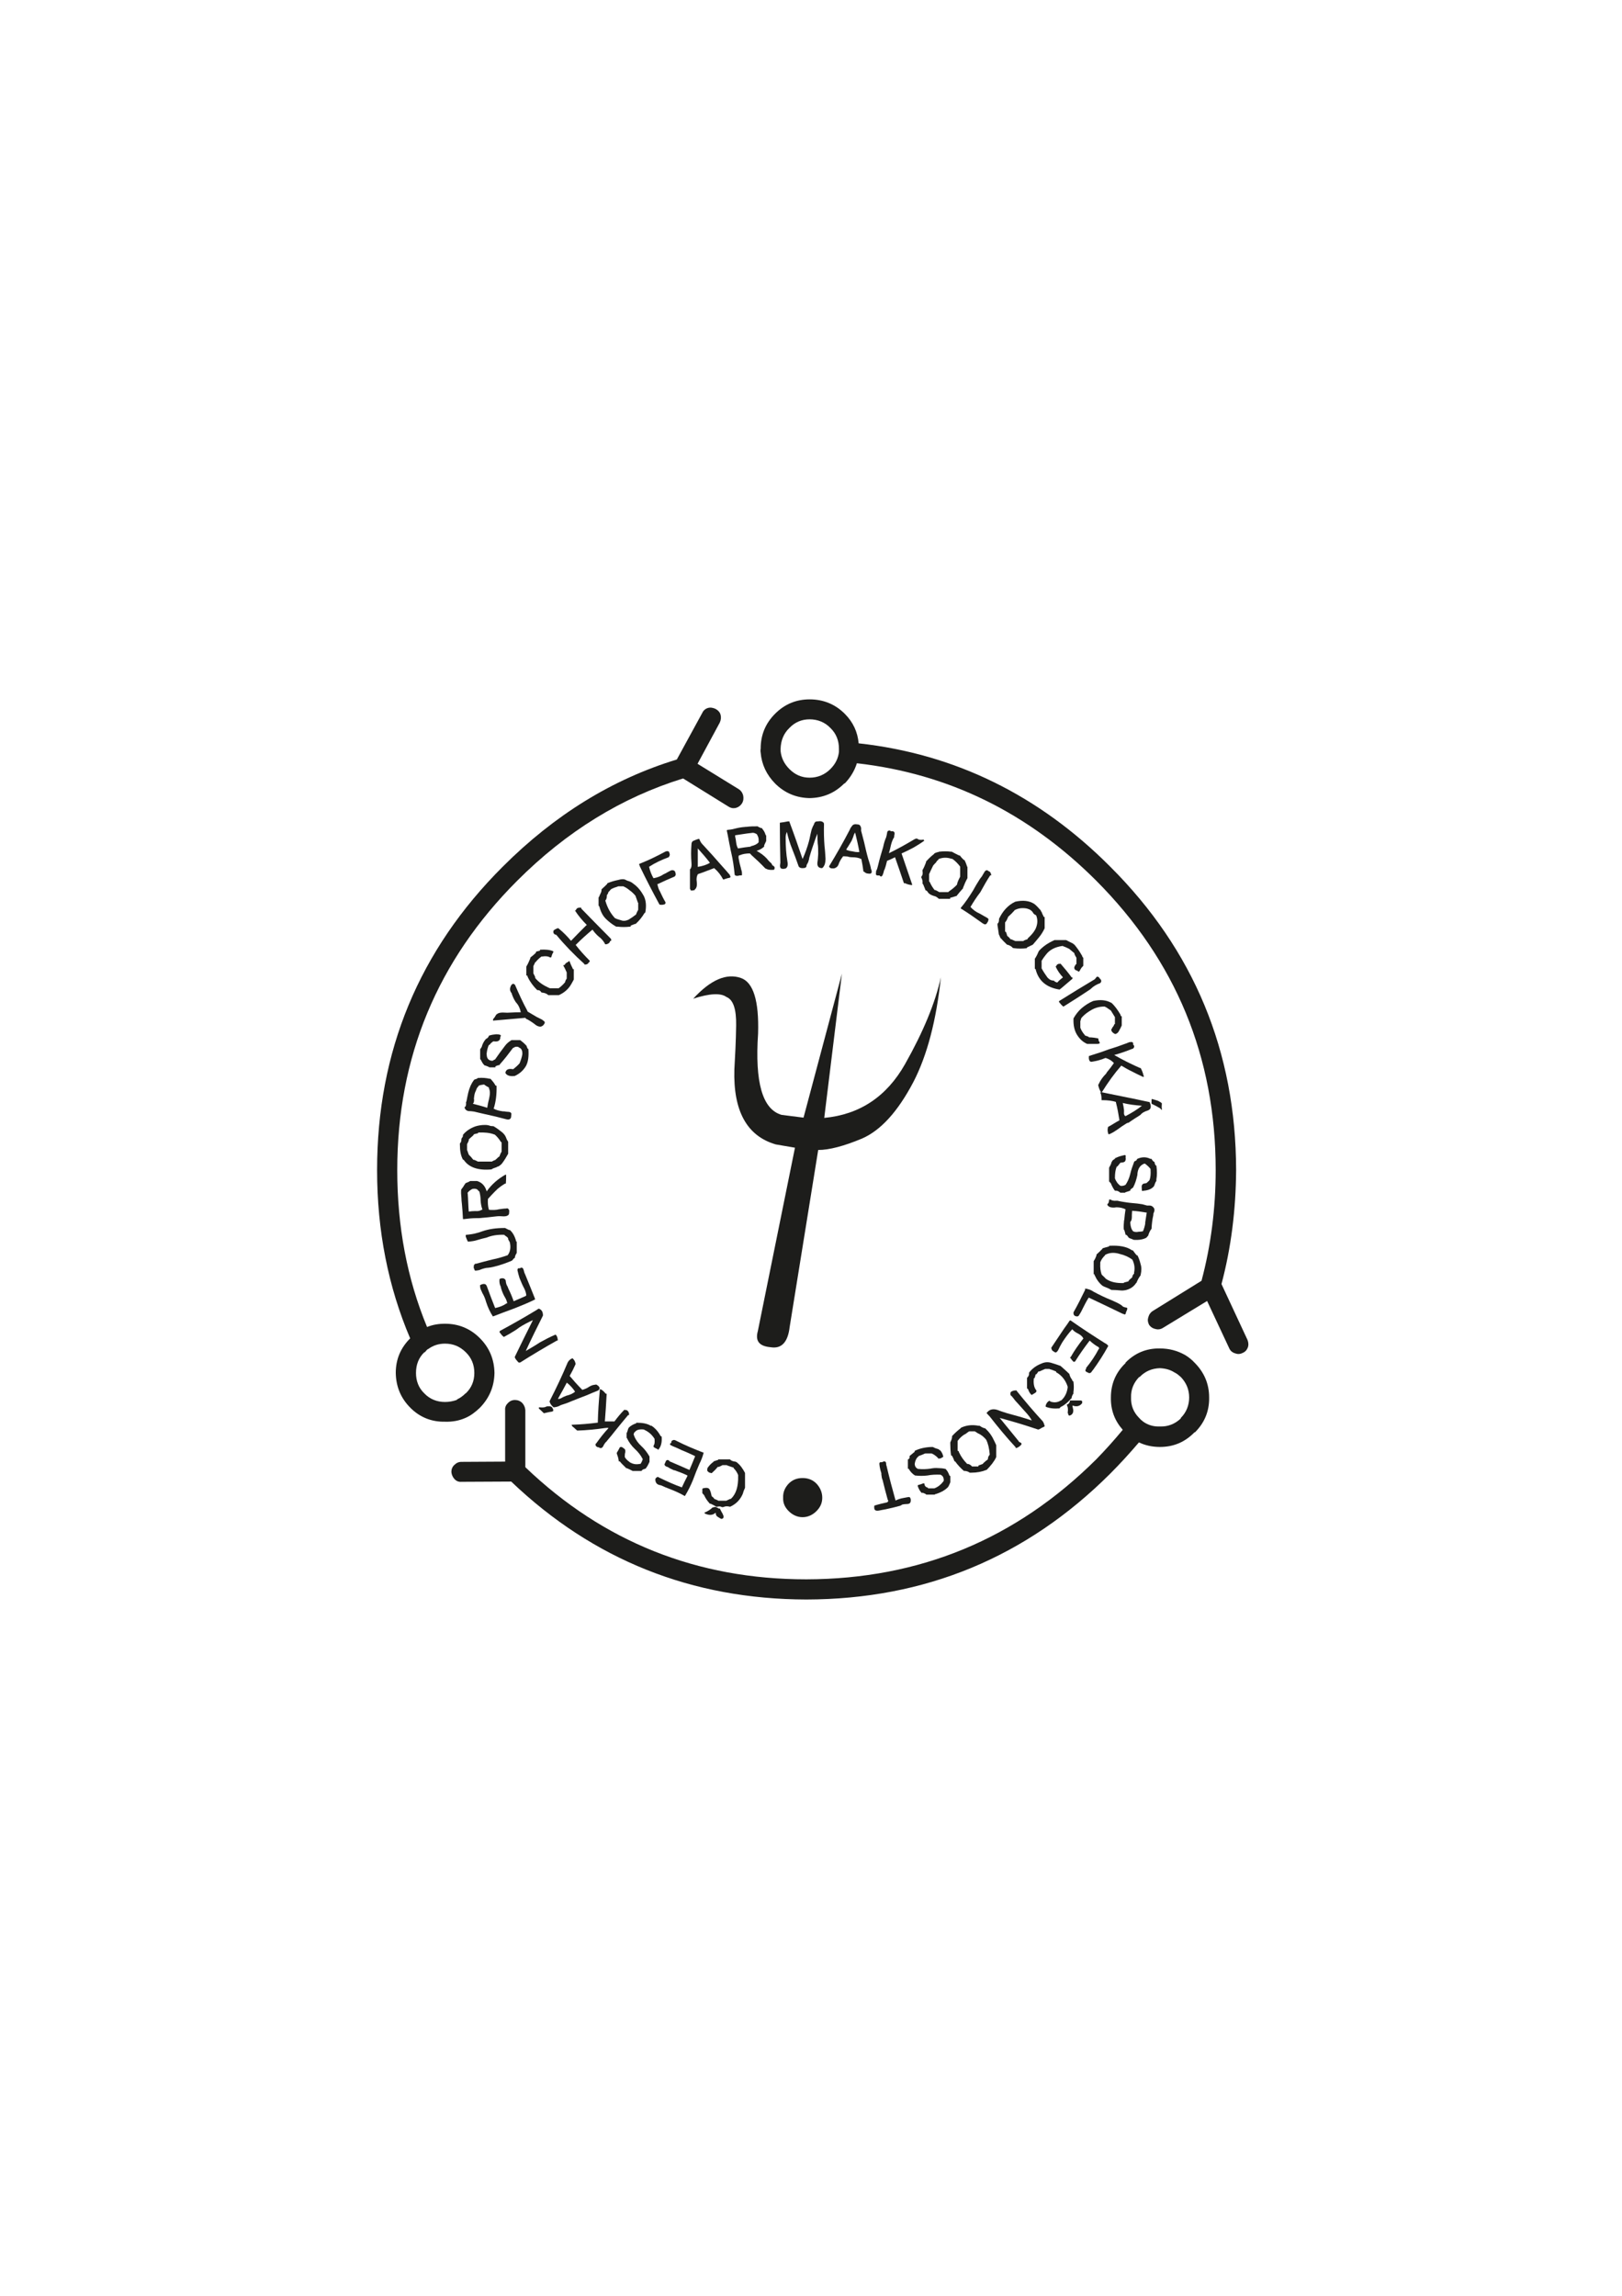 <?xml version="1.0" encoding="UTF-8"?>
<svg id="Layer_1" data-name="Layer 1" xmlns="http://www.w3.org/2000/svg" version="1.1" viewBox="0 0 595 842">
  <defs>
    <style>
      .cls-1 {
        fill: #1d1d1b;
        fill-rule: evenodd;
        stroke-width: 0px;
      }
    </style>
  </defs>
  <path class="cls-1" d="M353.87,315.41h-.28c-.56-.56-1.02-1.02-1.48-1.67h-.28c-.09-.09-.19-.09-.19-.09-.93-.46-1.67-.83-2.5-1.3h-.37c-1.3-.18-2.69-.18-4.26,0h-.09l-.09.09h.09c-.65.09-1.21.28-1.67.56h0l-.09.09v.09h0c-1.11.84-2.04,1.76-2.87,2.69h0l-.09.09v.28h0c-.37.93-.74,1.95-1.3,2.87v.37c.19.93,0,1.58-.37,1.94h0v.09h0c-.09.19-.09.37,0,.46.28.46.46,1.21.37,2.13h0v.09h.19c.28.65.55,1.39.83,2.04h0v.19h0c.46.18.83.46,1.02.92.19.19.28.28.46.46.65.46,1.39.74,2.22.93.56.28.93.55,1.3.92h4.08l.09-.18-.09-.19h0c.93-.28,1.76-.46,2.5-.74h0v-.09h0c.65-.83,1.3-1.57,2.04-2.41.18-.09.28-.37.28-.55.46-1.2.93-2.32,1.57-3.43h0v-.09h0v-3.89h0v-.18h-.09c-.28-.83-.56-1.67-.93-2.32h0v-.18h0ZM343.78,315.68c.28-.19.46-.37.56-.65,1.48-.56,2.96-.65,4.63-.09.09,0,.28,0,.46.09,1.02.74,1.95,1.67,2.78,2.78v3.52h0v.19h0c-.46.84-.83,1.67-1.11,2.59h0v.28h0c-.83.93-1.85,1.76-2.96,2.5h0l-.28.28h-3.34c-.46-.28-.93-.56-1.39-.74h-.28c-.65-.83-1.2-1.67-1.57-2.5-.09-.18-.19-.37-.28-.56h0l-.18-.09h0v-2.68c.46-1.02.93-2.04,1.48-3.15.28-.37.65-.74,1.11-1.2.09-.28.28-.46.37-.56h0Z"/>
  <path class="cls-1" d="M361.84,319.21c-.28,0-.56.28-.74.65-.37.56-.65,1.11-.93,1.57-.28.37-.56.65-.83,1.11-.83,1.3-1.67,2.69-2.41,4.07-1.39,2.22-2.78,4.35-4.45,6.3h-.09c.09.28.19.46.37.46,2.69,1.67,5.28,3.52,7.87,5.37h.09l.28.19h0c.19.09.46.09.74,0,.19-.19.37-.46.65-.93.09-.28.19-.46.19-.56.09-.28,0-.46-.19-.65-.37-.18-.65-.46-1.11-.65-.65-.37-1.3-.74-1.95-1.11-1.3-.55-2.41-1.39-3.33-2.41,1.11-1.85,2.22-3.61,3.52-5.28.09-.09.18-.28.28-.46,1.11-2.04,2.22-3.98,3.43-5.84h.37v-.09h0c-.09-.83-.37-1.3-1.02-1.48-.28-.28-.46-.37-.74-.28h0Z"/>
  <path class="cls-1" d="M381.85,334.12c0-.19-.09-.28-.28-.46-.65-.74-1.3-1.48-2.13-2.13-1.85-1.21-4.17-1.48-7.04-.83-2.69,1.3-4.54,3.43-5.84,6.11h0v-.09h0c-.09.19-.09.37-.09.56,0,.74-.19,1.2-.56,1.48h0v.19h0v.37c.19,1.02.28,2.04.46,3.06h0v.28l.09.09h0c.18.37.37.84.56,1.3h0l.09.09h.09c.65.83,1.48,1.58,2.22,2.32h.09c.18.09.28.09.37.09.65.28,1.2.56,1.57,1.02h0l.28.18h0c.09-.09.18-.09.28,0,1.48.19,3.06.19,4.63,0h0l.09-.18v-.09h0c.74-.37,1.39-.65,2.13-1.02.83-.93,1.57-1.85,2.41-2.87.74-.93,1.39-1.95,1.94-3.15h0v-.37h0v-3.52h0v-.19l-.09-.09h-.19c-.19-.09-.19-.37-.28-.56-.19-.28-.37-.65-.46-1.02-.09-.19-.19-.37-.37-.56h0ZM372.12,333.84c1.48-.83,2.96-.93,4.54-.65,1.11.28,1.95.83,2.41,1.76.28.37.65.56,1.02.74.65,1.58.56,3.24-.19,4.91-.37.74-.83,1.39-1.39,2.04-.46.46-.83.93-1.3,1.3-.09.09-.19.28-.37.56-.46.09-.83.28-1.3.46h0l-.09.18h-2.96c-.56-.18-1.02-.46-1.48-.65h-.28c-.37-.46-.74-.92-1.2-1.2h0l-.09-.19h0c-.09-.46-.28-.93-.46-1.39h-.28v-3.06h0v-.37h0c.46-.46.74-1.11,1.02-1.76,0-.19.09-.28.19-.37.74-.65,1.48-1.39,2.13-2.13q.09-.09.09-.19h0Z"/>
  <path class="cls-1" d="M381.1,348.75v.09h0c-.09.09-.19.28-.19.28-.37.93-.74,1.67-1.3,2.5h0v.28h0v3.34h0l.19.18h.09c1.02,4.26,3.98,6.76,8.8,7.5.09-.09.28-.18.37-.37h0v.09h0c1.48-1.2,2.87-2.5,4.35-3.7h0v-.46h-.28c-1.2-1.67-2.59-3.33-3.89-4.82-.09-.18-.09-.28-.28-.18-.74-.09-1.3.18-1.48.83h-.19v.28h0c.65,1.39,1.48,2.59,2.59,3.8h0v.09h0c-.74.56-1.39,1.11-2.04,1.85-.37-.09-.65-.19-.93-.37-.09-.09-.19-.28-.28-.28-.37-.09-.65-.09-1.02-.19-.19-.09-.37-.19-.56-.28-.28-.18-.56-.46-.83-.74-.74-1.02-1.48-2.13-2.13-3.33h0v-.28h0v-2.5c.46-.74,1.02-1.57,1.57-2.22,1.39-1.85,3.43-2.87,6.21-3.24,0,.09.19.18.28.18.83.28,1.48.65,2.13.93.09.09.09.19.18.19.56.46,1.11.92,1.67,1.39h0v.28h0c.18.46.46.93.74,1.39v2.31c-.09,0-.28.09-.28.19-.46.65-.65,1.11-.46,1.48.09.37.46.65,1.02.74.28.28.46.37.65.37.19-.19.37-.46.56-.84.28-.56.65-.92,1.02-1.3h0v-.46h0v-2.5h0l-.09-.09h0c-.18-.09-.18-.28-.28-.37,0-.19-.09-.37-.19-.46-.83-1.48-1.76-2.78-2.78-3.98h-.19c0-.09-.09-.19-.19-.28-.83-.46-1.76-.83-2.59-1.3h-4.26c-.65.28-1.3.65-1.85.93-1.48.83-2.78,1.85-3.89,3.06h0Z"/>
  <path class="cls-1" d="M388.61,367.09v.09h-.19c0,.19.09.28.19.46.37.46.83,1.02,1.39,1.48h.18c3.24-2.04,6.48-4.08,9.63-6.21h0v.09h0c.09-.18.28-.28.46-.46.83-.83,1.95-1.48,3.24-1.95h.09v-.09l.19-.18h0c.37-.56.19-1.02-.56-1.67h0v-.18h0c-.09-.09-.28-.18-.37-.18-.37-.19-.56-.09-.65.09-.28.28-.46.65-.74.83-4.35,2.59-8.61,5.19-12.87,7.87h0Z"/>
  <path class="cls-1" d="M393.79,373.48v.19h0c-.09,2.41.37,4.35,1.3,5.84.93,1.48,2.04,2.59,3.71,3.34h3.61c.56,0,.83-.09,1.02-.28,0-.28-.19-.55-.46-1.02h0v-.19h0c0-.37-.09-.56-.28-.56-1.02-.19-2.13-.37-3.24-.37h0l-.09-.18h0c-.46-.19-.93-.37-1.3-.46q-.09-.18-.19-.28c-.65-.74-1.2-1.58-1.57-2.59h0v-.19h0v-2.31h0l.09-.09h0c.09-.65.28-1.02.56-1.3,1.02-1.11,2.22-1.95,3.52-2.69,1.3-.74,2.87-1.2,4.72-1.2.65.28,1.2.65,1.67,1.02.28.19.46.28.65.46.46.83,1.02,1.57,1.48,2.41h0v.19h0v2.31h0l-.28.19h0c-.09.46-.46.92-.74,1.2h0v.28l-.19.09h0c-.28.56,0,1.2.93,1.76.19.09.37.18.46.18.65-.18,1.11-.65,1.39-1.3.37-.65.65-1.2.93-1.85v-3.33h0l-.19-.09h-.09c-.09-.19-.19-.37-.19-.56-.93-1.57-1.95-3.06-3.24-4.26h0l-.09-.09h-.09c-1.85-1.02-3.98-1.2-6.58-.65-1.57.65-2.96,1.58-4.17,2.59-1.2,1.02-2.22,2.32-3.06,3.8h0Z"/>
  <path class="cls-1" d="M412.88,382.75c-1.02.37-2.04.74-3.06,1.11-2.13.65-4.08,1.3-6.02,2.04-1.39.46-2.87.93-4.35,1.39h0v.09h0c-.09.83,0,1.39.37,1.85.19.09.37.18.56.18,1.85-.28,3.61-.74,5.09-1.39h.19c1.2.37,2.22,1.02,2.96,1.85-.83,1.2-1.76,2.41-2.69,3.52,0,.09-.09.28-.19.37-1.2,1.2-2.13,2.5-2.78,3.98h-.09v.28h0c.19.83.46,1.67.93,2.41h0v.28h-.19c0,.09.09.28.19.37.19.65.28,1.3.28,2.13h0v.28h.46c1.76,0,3.43.19,4.82.65h0v.19h0c.56,2.13.93,4.26,1.3,6.58h-.09c-1.39.74-2.59,1.58-3.98,2.32-.18.09-.18.18-.18.37-.19.74-.09,1.39.09,2.04h0v.18h0c.28.19.37.19.56.09,1.02-.46,1.94-1.02,2.87-1.67,1.11-.84,2.22-1.58,3.43-2.32.28-.09.46-.18.65-.18.46-.28.74-.56,1.2-.83.83-.55,1.67-1.11,2.59-1.67.19-.09.37-.28.56-.37.65-.83,1.67-1.3,2.87-1.67h.09v-.09h0c.74-.28.93-.93.74-2.04h0l-.09-.19h0c-.09-.09-.09-.18-.09-.37-.18-.28-.28-.46-.46-.37-5.84-1.29-11.76-2.41-17.51-3.61.19.09.28,0,.37-.09,2.13-3.42,4.45-6.67,7.04-9.63,1.3.74,2.5,1.48,3.89,2.13,1.39.74,2.78,1.39,4.17,2.04h.09v-.19h.18c-.09-.19-.09-.28-.18-.37-.19-.93-.56-1.85-1.02-2.69h-.09l-.09-.09h-.18c-3.15-1.39-6.3-2.96-9.36-4.72,2.32-.65,4.45-1.39,6.48-2.22.18,0,.28-.09.37-.09.28-.28.46-.46.46-.74.09-.28-.09-.55-.37-.74.09-.46,0-.74-.28-.92-.18-.09-.55-.09-1.11,0-.46.18-.93.37-1.39.56h0ZM412.32,407.75v-.65c-.09-.93-.28-1.76-.46-2.59,2.22.55,4.54.83,7.04,1.02-1.76,1.39-3.71,2.59-5.84,3.71h0l-.18.09h0c-.46-.18-.65-.74-.56-1.57h0Z"/>
  <path class="cls-1" d="M422.42,403.22v1.02c-.09.28,0,.56.19.65,1.02.46,2.04,1.02,2.96,1.58h0l.28.28.18.28h.09l.09-.09v-.19h0c-.09-.56-.09-1.2,0-2.13h0v-.09h-.19c-.09-.19-.28-.37-.46-.37-.37-.28-.74-.46-1.11-.56-.65-.18-1.2-.37-1.85-.56h-.09v.19h-.09Z"/>
  <path class="cls-1" d="M422.42,425.08v-.09h-.46c-1.48-.74-3.06-.74-4.72,0h0l-.18.09v.28h0c-.28.28-.65.46-1.02.65h0v.09h0c-.56,1.48-1.11,2.96-1.48,4.63-.37,1.48-.93,2.69-1.67,3.8,0,0-.09,0-.19.09-.37.19-.93.37-1.67.28-.46-.28-.74-.65-1.11-1.02-.37-.55-.74-1.11-.93-1.76h0v-.19h0c0-1.57.19-2.96.65-4.07.09,0,.19-.09.28-.09.37-.46.74-.93,1.11-1.39h.19c.74,0,1.2-.19,1.48-.46.19-.37.37-.83.19-1.48.09-.37.09-.56,0-.65-.09-.19-.28-.28-.56-.09-.19,0-.37,0-.46.09-1.02.19-1.95.56-2.69.93h-.19v.28h0c-.37.19-.74.46-1.02.74h0v.19h0c0,.09-.19.18-.19.18-.18.83-.56,1.48-.93,2.13h0v.19h0v4.91h0l.19.09h0c.09.19.28.37.46.56.37.93.83,1.85,1.48,2.69h.56c.46.09.93.28,1.3.65h0l.19.09h1.67l.19-.19h0c.65-.19,1.2-.37,1.67-.55h.09v-.37h0c.28-.28.56-.46.93-.74h0l.09-.09h0c.74-1.39,1.2-2.87,1.57-4.63v-.37c.19-1.95,1.02-3.15,2.5-3.71h.28c.74.56,1.48,1.2,2.04,1.95h0v.37h0c.09,1.39,0,2.68-.37,3.7-.28.37-.65.65-1.02,1.02-.19.09-.37.19-.56.19-.74,0-1.2.37-1.3,1.02v.46c0,.65.09,1.02.09,1.2.09.09.28.18.37.09h0l.19-.09h.28c1.67-.19,2.96-.74,3.71-1.85h0v-.19h0c.09-.09.09-.19.09-.19.18-.56.37-1.02.65-1.3h0v-.28h0v-.28c.28-1.57.28-3.24,0-5.09h0l-.09-.09h-.19c-.19-.37-.37-.83-.46-1.3h0v-.09h-.28c-.28-.28-.56-.65-.74-.93h0Z"/>
  <path class="cls-1" d="M420.75,442.12c-.56-.18-1.11-.28-1.67-.46-1.2-.19-2.5-.37-3.89-.46-.65-.09-1.2-.09-1.67-.19-1.2-.18-2.5-.37-3.61-.65h-.37c-1.02.09-1.67-.09-2.04-.37h0l-.37-.09h-.09l-.19.09h0c0,.74-.19,1.3-.56,1.57h0l-.09.09v.19h0c.37.74,1.2,1.11,2.69,1.02.18,0,.37-.09.65-.09,1.3,0,2.41.28,3.34.74-.19,1.3-.37,2.5-.46,3.89-.09.09-.09.19-.09.28-.09,1.11-.19,2.13-.09,3.24h0l.18.18h0c.19.65.37,1.11.46,1.67h0v.09h.28c.37.28.65.65.83,1.02h.09c.09.09.18.09.18.19.56.19,1.11.37,1.58.65.09-.09.18-.09.28,0,1.85.09,3.34-.19,4.45-.83.09-.09.18-.28.28-.37.19-.09.28-.28.37-.46.28-.93.65-1.76,1.2-2.41.09-1.76.28-3.43.65-5,0-.37,0-.65.19-.93.37-.83.28-1.48-.19-1.95-.37-.46-.93-.74-1.85-.65h-.46ZM420.66,444.71c-.19,1.11-.37,2.32-.56,3.61v.46c-.18,1.02-.46,1.95-.83,2.78-.46.09-1.02.18-1.57.18-.93.19-1.58.09-2.04-.18-.65-.74-.93-1.67-1.02-2.97v-.46c.46-.46.56-1.11.56-2.04v-.46c0-.56.09-1.11.09-1.58,1.76.09,3.52.37,5.19.65h.19Z"/>
  <path class="cls-1" d="M423.9,487.41c.93.28,1.95.09,2.78-.46h0l16.12-9.82,8.15,17.41h0c.37.83,1.11,1.48,2.04,1.76.93.37,1.85.37,2.78-.09.93-.37,1.57-1.02,1.94-1.95.37-.92.28-1.94-.09-2.87h0l-9.54-20.47h0c3.52-13.24,5.28-27.14,5.37-41.77-.09-43.54-15.47-80.68-46.22-111.34-26.12-26.21-56.96-41.31-92.25-45.2-.37-4.17-2.04-7.78-5.1-10.84-3.52-3.52-7.87-5.28-12.87-5.28s-9.17,1.76-12.69,5.28c-3.52,3.52-5.28,7.78-5.28,12.78-.09.46-.09,1.02,0,1.48.37,4.35,2.13,8.06,5.28,11.3,3.52,3.52,7.78,5.28,12.69,5.37,5-.09,9.17-1.85,12.69-5.37h.18c2.13-2.22,3.61-4.72,4.45-7.41,33.62,3.8,62.89,18.15,87.81,43.07,29.18,29.27,43.81,64.65,43.81,106.15,0,14.17-1.76,27.69-5.19,40.57h0l-17.78,11.02h0c-.93.55-1.48,1.39-1.76,2.41-.28.93-.18,1.76.28,2.69.56.83,1.39,1.39,2.41,1.58h0ZM307.75,274.56v1.2c-.28,2.41-1.3,4.45-3.15,6.3-2.04,2.04-4.63,3.15-7.6,3.15s-5.37-1.11-7.41-3.15c-1.85-1.85-2.96-3.98-3.24-6.58h0v-.09h0v-.83c.09-2.96,1.11-5.56,3.24-7.6,2.04-2.13,4.54-3.15,7.41-3.15s5.56,1.02,7.6,3.15c2.13,2.04,3.15,4.63,3.15,7.6h0Z"/>
  <path class="cls-1" d="M434.74,496.95c-2.78-1.58-5.84-2.41-9.26-2.41-4.91-.09-9.17,1.67-12.6,5.19h0v.18h0c-3.61,3.43-5.37,7.69-5.37,12.6-.09,4.63,1.39,8.52,4.35,11.86-3.06,3.71-6.3,7.32-9.73,10.84-29.46,29.27-64.84,43.9-106.33,44-40.01,0-74.47-13.71-103.09-41.13h0v-20.94h0c-.09-1.02-.46-1.85-1.11-2.59-.74-.74-1.67-1.11-2.69-1.11s-1.85.37-2.59,1.11-1.11,1.57-1.02,2.59h0v18.9l-16.02.09h0c-1.02,0-1.85.37-2.59,1.11-.74.65-1.11,1.58-1.11,2.59.09,1.02.46,1.85,1.2,2.69.65.65,1.48,1.02,2.5.93h0l18.25-.09h0c30.1,28.71,66.23,43.16,108.28,43.25,43.53-.09,80.68-15.47,111.43-46.13,3.8-3.8,7.23-7.6,10.56-11.49,2.32,1.11,4.91,1.67,7.69,1.67,5,0,9.17-1.76,12.69-5.37h.18c3.52-3.52,5.28-7.78,5.19-12.78,0-4.91-1.76-9.17-5.37-12.78-1.02-1.11-2.22-2.04-3.43-2.78h0ZM425.47,501.77c2.04.09,3.8.56,5.37,1.57.83.37,1.57,1.02,2.32,1.67,2.04,2.13,3.06,4.63,3.06,7.5s-1.02,5.46-3.06,7.5h0v.19h0c-2.13,2.04-4.72,3.06-7.69,2.96-2.32.09-4.45-.55-6.21-1.85h0l-.19-.19h0c-.46-.28-.83-.74-1.2-1.11-2.04-2.04-3.06-4.54-2.96-7.5-.09-2.87.93-5.37,2.96-7.5h.19c2.04-2.13,4.54-3.15,7.41-3.24h0Z"/>
  <path class="cls-1" d="M406.85,456.85v.28h0c-.83.19-1.57.46-2.32.65h0l-.28.37h0c-.65.65-1.3,1.3-2.04,1.95h0v.09h0v.28c-.28.74-.56,1.39-1.02,2.04v4.63h0v.18h.28c0,.19.09.46.19.56.65,1.48,1.57,2.69,2.78,3.7h.09s.19.09.28.19c.93.37,1.94.74,2.87,1.3,1.11,0,2.22.09,3.33.19.65.09,1.3,0,1.85-.09,1.57-.37,2.78-1.11,3.61-2.22.09-.18.28-.37.46-.56.37-1.02.93-1.95,1.48-2.68h0v-.09h0c.37-1.58.37-2.87,0-3.98-.28-1.2-.65-2.22-1.11-3.15h0v-.09h-.28c-.46-.46-.93-1.11-1.39-1.76h0l-.09-.09h-.28c-1.95-1.39-4.72-1.85-8.24-1.67h-.19ZM403.61,463.33v-.37c.37-1.02.93-1.76,1.67-2.5q.09-.09.18-.28c1.58-.83,3.34-.93,5.37-.28,1.67.37,3.24,1.11,4.54,2.04.74,1.48,1.02,3.06.65,4.72h0v.46h0c-.37.28-.56.65-.65,1.11,0,.09,0,.18-.09.28-.37.37-.83.65-1.2,1.11,0,0-.09.19-.09.28-.46.19-1.11.28-1.67.46h0l-.09.19h0c-2.69.09-4.72-.37-6.3-1.39,0-.09-.09-.09-.19-.09-.46-.56-1.02-1.02-1.48-1.48-.09-.19-.18-.19-.18-.28-.37-1.11-.56-2.41-.46-3.98h0Z"/>
  <path class="cls-1" d="M370.82,510.48c-.18.28-.18.46-.18.65,0,.28,0,.46.18.65.37.28.65.65.93,1.02.46.65,1.02,1.3,1.57,1.85,1.11,1.2,2.22,2.5,3.33,3.71.65.74,1.3,1.57,1.85,2.59-3.06-1.02-6.02-1.85-9.17-2.69-1.11-.37-2.13-.65-3.24-1.11-1.58-.56-2.96-.37-3.89.74h0l-.28.28v.09h0c.37.37.74.83,1.2,1.3,2.96,3.8,6.11,7.6,9.45,11.21h0v.28h.28c.56-.19,1.02-.46,1.39-.84.37-.28.56-.56.46-.83-.09-.19-.37-.37-.83-.56-.09-.09-.19-.18-.19-.28-2.31-2.87-4.63-5.65-6.95-8.52,4.82,1.3,9.45,2.69,14.08,4.26.19,0,.37-.09.56-.18.46-.28,1.11-.65,1.76-.93h0l.09-.09v-.09h0c-.18-.74-.37-1.2-.65-1.67-3.33-3.61-6.48-7.32-9.54-11.12h0v-.09l-.19-.18h-.19c-.74,0-1.3.18-1.85.56h0Z"/>
  <path class="cls-1" d="M377.49,503.44v.09h0v.46c-.09.46-.28.93-.65,1.2h0l-.09.19v.28h0v3.52h0l.37.28h0c.28.83.65,1.57,1.3,2.13h.09c.19-.19.46-.28.74-.46.37-.19.74-.46.83-.65.18-.19.18-.46,0-.65-.09-.09-.09-.19-.19-.28-.65-1.02-.83-2.41-.65-4.07h0l.28-.09h0c.18-.46.28-.93.37-1.3.09-.09.19-.09.28-.09.28-.37.55-.65.74-1.02h.37c.65-.28,1.39-.65,2.13-.93h1.57l.09.09h0c.83.19,1.57.55,2.32.83h0l.09.37h.09c1.94,1.11,3.33,2.87,4.08,5.19v.37c-.28,2.04-1.11,3.61-2.41,4.73-.09,0-.19,0-.28.09-1.11.65-2.32.74-3.71.28h0v-.09l-.19-.19h-.09c-.65.28-1.11.83-1.39,1.76h0v.09h0c0,.19,0,.37.09.37,1.39.56,3.06.74,5,.56h0l.09-.09v-.09h0c.19-.19.37-.28.46-.46h0v.09h0c1.48-.74,2.69-1.85,3.71-3.06h0l.18-.09h0v-.37c.19-.46.28-.93.65-1.3h0v-.09h0v-.46c.19-1.2.19-2.59,0-3.89h-.09v-.19h-.28c0-.19-.09-.37-.09-.46-.46-.56-.83-1.3-1.02-2.04h0v-.19h-.09l-.19-.18h0c-.93-.93-1.94-1.76-2.96-2.69-1.02-.37-2.04-.74-3.06-1.02-1.3-.46-2.5-.46-3.8.09-1.95.74-3.52,1.85-4.72,3.43h0Z"/>
  <path class="cls-1" d="M407.78,476.85c-2.32-.92-4.63-2.04-6.67-3.15-.74-.56-1.76-.93-2.87-1.11h-.19v.46h0c-1.39,2.87-2.78,5.65-4.26,8.24v.28c0,.37.09.65.28.83.28.28.65.37.93.37.28.09.56-.09.74-.28.46-.74.93-1.48,1.3-2.32.74-1.48,1.48-2.96,2.32-4.26h.09c4.08,1.94,8.24,3.89,12.41,5.93h.09l.28.09h0c.18.19.37.19.65,0,0-.18.18-.56.28-.92.19-.37.37-.74.37-1.2-.09-.19-.28-.28-.46-.28-.65-.09-1.11-.28-1.39-.56-.19-.19-.37-.37-.56-.46-1.02-.65-2.13-1.11-3.34-1.67h0Z"/>
  <path class="cls-1" d="M392.68,484.26h-.19l-.18.18h0c-.28.37-.46.74-.74,1.11-.46.56-.74,1.11-1.2,1.67-1.57,2.32-3.15,4.73-4.72,7.04h0v.09h0c.09.55.28.93.56,1.11.19.09.28.19.46.28.28.28.56.28.83.19.28-.19.37-.37.65-.74.46-1.02,1.02-2.04,1.57-2.97,1.11-1.67,2.22-3.24,3.61-4.72.56.65,1.2,1.11,1.95,1.48.93.46,1.67,1.02,2.13,1.85h0v.09l-.09.09h0c-1.67,2.13-3.24,4.35-4.54,6.67h-.09l-.19.28.19.09h0c.28.46.65.93,1.11,1.39h.09c.28,0,.37-.09.46-.09,1.67-2.69,3.52-5.28,5.37-7.69.93.84,1.85,1.58,2.96,2.22.37.09.46.37.56.74h0l-.18.09h0c-1.3,2.5-2.87,4.82-4.63,6.95h0v.37h0c-.28.28-.37.56-.18.84.09.18.46.37.93.56.28.19.56.19.74.09.28-.09.46-.28.65-.65.18-.19.28-.37.46-.56,1.95-2.69,3.8-5.56,5.47-8.61h0v-.19h0c-.28-.37-.74-.74-1.2-.93-4.26-2.69-8.52-5.47-12.6-8.34h0Z"/>
  <path class="cls-1" d="M396.94,514.64v-.09h0c.09-.28.09-.46,0-.65-.09-.19-.28-.28-.56-.28h-3.52c-.28,0-.37,0-.37.09-.09.74-.46,1.2-1.02,1.39h-.09v.09h0c0,.18,0,.28.09.37.28.55.37,1.39.19,2.59h0v.09h.09c.09.46.19.74.28.83.28.19.46.09.93-.18.56-.37.83-1.02.74-1.85-.09-.56-.28-1.02-.28-1.58h0c1.48.56,2.69.28,3.52-.83h0Z"/>
  <path class="cls-1" d="M365.45,533.91v-3.8h0v-.09h0c-.28-.65-.56-1.21-.83-1.76-.74-1.67-1.76-3.06-2.96-4.17h0l-.28-.28h-.19c-.65-.19-1.2-.46-1.67-.83h0l-.19-.09h-.37c-2.41-.46-4.54-.19-6.48.74h0l-.09.09v.09h0c-1.11.84-2.22,1.85-3.15,2.87h0v.46h0c-.09.65-.37,1.3-.65,1.85v.37c0,1.48.09,2.96.28,4.35h0l.09.09h.18c.37.56.65,1.2.93,1.95h0v.18h.28c.93,1.3,2.04,2.5,3.24,3.52h.37c.74.09,1.3.28,1.76.65h.56c2.13,0,3.98-.37,5.56-1.02h.09c.74-.74,1.39-1.48,2.04-2.31.56-.74,1.11-1.58,1.48-2.41v-.46h0ZM363.04,533.26v.28h0c-.37.37-.56.83-.65,1.39h0v.28h0c-.65.46-1.2.93-1.76,1.48,0,.09-.09.09-.09.19-.46.19-1.02.37-1.57.56h0l-.09.37h-2.32c-.37-.46-.83-.74-1.39-.92h-.37c-1.2-1.2-2.22-2.59-2.96-4.17-.09-.18-.19-.37-.19-.56h0l-.37-.09h0v-3.43h0v-.19h0c.83-1.11,1.76-2.04,2.96-2.59.46-.37.83-.65,1.3-.93h2.04c.28.19.65.37,1.02.65,1.3.56,2.32,1.39,3.15,2.41.74,1.48,1.11,3.15,1.3,5.28h0Z"/>
  <path class="cls-1" d="M344.7,531.78h-.19c0-.09-.09-.19-.18-.28-.74-.19-1.48-.46-2.13-.83h-.56c-2.32.09-4.35.56-6.02,1.39h-.09v.37h0c-.56.46-1.11.93-1.67,1.39h0l-.18.09h0v.46c0,.37-.19.65-.46.83h-.18v.18h0v3.15h0v.09l.18.09.09-.09h0c.56,1.02,1.3,1.85,2.32,2.5,1.57.19,3.15.19,4.63,0,1.39-.28,3.06-.37,4.82-.28h0l.09.09h0c.74.37,1.11,1.11,1.02,2.22-.09,0-.18.09-.18.19-.83,1.11-1.85,1.95-3.24,2.5h-2.32c0-.19-.09-.28-.18-.28-.74-.19-1.11-.65-1.2-1.48h0l-.09-.09h0c-.19,0-.28,0-.37.09h-.19c-.46.28-1.02.37-1.67.55h0l-.09.18v.09h0c0,.19,0,.28.09.37.28.83.74,1.57,1.3,2.22h.56c.46.19.93.37,1.2.65h3.06l.09-.09h-.09c2.04-.56,3.8-1.48,5-2.78h0v-.09h0c.09-.09.09-.19.18-.28.19-.37.37-.83.56-1.3h0v-.18h0v-2.04h0l-.28-.28v.19h0c-.37-1.11-.83-1.94-1.48-2.59h-.09c-.83-.19-1.67-.28-2.59-.28-1.02-.09-1.95,0-2.87.19-1.3.19-2.87.28-4.63.09h0l-.28-.19h0c-.46-.28-.74-.74-.83-1.39h0v-.37h0c.18-1.11.56-1.95,1.3-2.59.09,0,.19-.09.19-.19.83-.28,1.58-.56,2.32-.93h2.41c.09.09.19.09.37.18.74.37,1.39.93,1.95,1.48-.09.19,0,.28.09.19.65.09,1.2-.09,1.48-.46h.19v-.09h.19c-.19-1.11-.65-1.95-1.3-2.59h0Z"/>
  <path class="cls-1" d="M289.59,301.42v-.18h-.56c-.93.18-1.85.37-2.78.46h-.09l-.09.09h0c0,4.91.09,9.82.19,14.63,0,.28-.09.37-.09.65-.09.65,0,1.11.28,1.39.37.19.83.28,1.57.09h.09c.74-.37,1.02-1.2.74-2.59-.46-2.69-.65-5.56-.65-8.8,0-.83.19-1.48.46-2.04.46,2.13,1.11,4.17,1.85,6.02.83,2.04,1.57,4.08,2.32,6.21.18.74.74,1.11,1.85,1.02.74,0,1.2-.28,1.2-1.02.09-.19.09-.37.28-.56.28-.46.46-1.02.65-1.76,0-.19,0-.37.09-.56.65-2.41,1.48-4.63,2.22-6.85.28-.65.46-1.3.74-1.85,0,1.2,0,2.41.09,3.52.19,1.11.19,2.41.19,3.89-.09,1.02-.09,2.04-.28,3.06-.09.65,0,1.2.28,1.58.28.37.74.56,1.39.56.19-.09.37-.19.37-.28.65-.74.93-1.76.93-3.15-.09-1.48-.18-3.15-.37-4.63-.19-2.41-.28-5.19-.19-8.06,0-.19-.09-.37-.09-.46-.46-.56-1.11-.74-2.22-.56h-.37c-.37.09-.56.18-.65.37-.19.19-.28.46-.37.74-.28.46-.56,1.11-.83,1.85-.28,1.11-.56,2.32-.83,3.71-.09.09-.09.19-.09.37-.65,2.41-1.48,4.72-2.41,6.76-1.57-4.63-3.15-9.17-4.82-13.62h0Z"/>
  <path class="cls-1" d="M272.64,291.79c-.28-1.02-.74-1.76-1.57-2.32h0l-15.19-9.35,8.15-15.1h0c.46-1.02.56-1.94.28-2.96-.28-.93-.93-1.58-1.76-2.04-.93-.46-1.94-.65-2.87-.37-.93.28-1.67.93-2.04,1.76h0l-9.36,17.13h0c-23.71,7.23-44.92,20.38-63.82,39.27-30.75,30.66-46.13,67.8-46.13,111.34,0,22.23,4.08,42.79,12.13,61.69-3.52,3.52-5.28,7.69-5.28,12.69.09,5,1.85,9.26,5.37,12.78,3.43,3.43,7.69,5.19,12.69,5.09,2.69.09,5.19-.37,7.5-1.39,1.95-.83,3.61-2.13,5.28-3.7,3.52-3.61,5.28-7.87,5.37-12.78-.09-5-1.85-9.26-5.37-12.78-3.52-3.52-7.78-5.28-12.78-5.28-2.41,0-4.54.37-6.58,1.2-7.32-17.69-10.93-36.87-10.93-57.52,0-41.5,14.73-76.88,44-106.15,18.06-18.06,38.35-30.57,60.85-37.51h0l16.58,10.28h0c.83.56,1.67.74,2.69.56,1.02-.28,1.76-.83,2.32-1.67.56-.93.65-1.85.46-2.87h0ZM152.6,503.53c0-2.97.93-5.56,3.06-7.6h.19c.37-.47.74-.93,1.2-1.21h.09c1.76-1.3,3.8-1.95,6.11-1.95,2.96,0,5.46,1.02,7.6,3.15,2.13,2.04,3.15,4.63,3.15,7.6s-1.02,5.46-3.15,7.5h-.09c-.93.93-1.95,1.67-2.96,2.13h0l-.28.28h0c-1.3.46-2.78.74-4.26.74-2.96,0-5.56-1.02-7.6-3.15-2.13-2.04-3.06-4.63-3.06-7.5h0Z"/>
  <path class="cls-1" d="M273.38,303.27c-1.48.09-2.78.37-3.89.65-.93.28-1.85.37-2.78.46h0l-.09.28h0c.46,1.95.74,3.98,1.2,6.02.09.65.28,1.39.46,2.22.56,2.41.93,4.91,1.2,7.69,0,.18.09.28.09.37.37.28.93.37,1.76.09h.65c.19-.09.28-.19.19-.46,0-.47,0-.83-.09-1.11-.09-.37-.28-.74-.28-1.02-.28-1.02-.56-2.04-.74-3.15-.19-.74-.19-1.3,0-1.58.09-.09.28-.09.37-.09,1.02-.46,2.22-.65,3.71-.65h0l.09.18h0c.18.09.28.28.37.37,1.76,1.57,3.52,3.24,5.19,5h.09c.09,0,.19.09.19.09.65.37,1.57.46,2.69.37h.19c.18-.37.28-.74.18-.93-.09-.28-.28-.46-.65-.65-.09,0-.19-.09-.19-.18-.09-.19-.19-.37-.28-.56-.56-.46-1.2-1.11-1.67-1.76-1.11-1.2-2.41-2.13-3.8-2.87,1.2-.37,2.13-.93,2.78-1.58h0v-.46h0c.19-.46.46-.93.65-1.39h0l.09-.19v-.18h0v-1.76h0l-.09-.19h-.09c-.28-1.02-.74-1.76-1.3-2.41h0v-.19h-.37c-.46-.19-.93-.37-1.3-.65h-.09c-1.39,0-2.69,0-3.98.19h-.46ZM278.29,308.46v.46c-.56.65-1.48,1.11-2.69,1.39-.09-.09-.19,0-.19.18-1.57.19-3.06.37-4.54.65h0l-.09.09h0c-.37-.55-.65-1.39-.74-2.31-.09-.74-.19-1.48-.37-2.13v-.46c2.04-.28,3.98-.65,5.93-.84.46-.09.93-.09,1.3.09.18.09.46.19.65.28.46.65.83,1.48.74,2.59h0Z"/>
  <path class="cls-1" d="M304.13,317.82c.19.46.65.74,1.57.65h.28c.74-.19,1.3-.65,1.57-1.3.37-1.2,1.02-2.22,1.76-3.15.56,0,1.02.09,1.58.09.46.18,1.11.28,1.76.28,1.3,0,2.41.19,3.24.65h.09c.28,1.48.56,2.97.74,4.45h0v.19h.28l.09.09h0c.37.46,1.02.65,1.95.65h.09c.37,0,.56-.28.65-.56,0-.28,0-.65-.28-1.2,0-.19-.09-.37-.09-.56-.28-1.2-.65-2.22-.93-3.15-.56-1.94-1.02-3.98-1.48-6.02-.37-1.39-.74-2.78-1.11-4.26v-.37c.09-.56-.09-1.02-.28-1.39-.19-.37-.56-.56-1.02-.56-1.02-.19-1.67,0-2.04.56-.28.37-.65.83-.83,1.39-2.41,4.63-5,9.17-7.6,13.43h0v.09h0ZM313.03,306.79c.09-.46.28-.74.37-1.02.09-.09.19-.28.28-.46.56,2.22,1.11,4.63,1.57,7.13-.37.09-.83.09-1.48,0-.83-.18-1.48-.28-2.04-.37-.46-.09-.83-.28-1.2-.37h0l-.09-.18h0c.65-1.02,1.3-2.04,1.95-3.15.19-.46.46-1.11.65-1.58h0Z"/>
  <path class="cls-1" d="M326.83,304.85c-.37-.28-.65-.37-.83-.19-.28,0-.46.19-.56.65-.09.56-.19,1.21-.37,1.76-.46,1.02-.83,2.22-1.11,3.61-.65,2.13-1.3,4.35-1.85,6.67-.18.83-.37,1.48-.74,2.13h0v.37c-.09.56-.09.83.09,1.11.28.09.56.19,1.11.09.28.28.46.46.74.37.19,0,.37-.28.56-.74.09-.28.18-.56.28-.83.09-.37.09-.65.28-.83.37-.93.65-1.95.93-3.15h0l.09-.19h0c1.02-.37,1.94-.83,2.87-1.3,1.11,3.24,2.22,6.3,3.24,9.45h0l.09.09h.37c.56.28,1.39.56,2.22.65h.37v-.18h0c-1.3-3.8-2.59-7.6-3.89-11.39,1.48-.65,2.96-1.39,4.35-2.13,1.39-.83,2.69-1.58,3.89-2.5h0l.09-.09v-.09h-.09l-.19-.28h0c-.74.19-1.3.09-1.76,0-.56-.46-1.02-.46-1.39-.18-.09,0-.28.09-.37.18-2.96,1.76-5.93,3.43-9.17,5,.28-1.02.56-1.95.74-2.96.28-1.11.65-2.13,1.2-2.96h0v-.46h0c.19-.65.19-1.11,0-1.39-.28-.28-.65-.37-1.2-.28h0Z"/>
  <path class="cls-1" d="M220.77,326.06l-.09.09h0c0,.46-.09.83-.19,1.11-.28.56-.56,1.2-.74,1.67h0l-.18.18h0v3.06h0l.18.09h0c.19.37.28.74.37,1.11.46,1.39,1.11,2.59,2.04,3.52,1.11,1.11,2.41,2.13,3.89,2.96h.56c1.39.18,2.96.18,4.45,0h.28v-.37h0c.65-.28,1.3-.56,2.04-.74h0v-.09l.09-.09h0c1.11-1.02,2.13-2.32,2.96-3.71h0l.28-.18h0c.46-2.41.28-4.45-.56-6.11-1.02-1.85-2.22-3.33-3.8-4.45-.65-.56-1.39-.93-2.22-1.11-.19-.09-.37-.19-.56-.28-.65-.37-1.58-.37-2.78,0-1.39.28-2.69.65-3.98,1.2h0l-.09.19v.09h0c-.65.65-1.3,1.3-1.95,1.85h0ZM222.72,328.1c.28-.19.37-.56.46-.93.28-.28.56-.56.83-.92.09,0,.19-.09.19-.19.74-.37,1.48-.65,2.41-.92h0l.09-.09h1.95c.83.37,1.58.83,2.22,1.39.83.56,1.58,1.3,2.22,2.04.28.74.55,1.48.83,2.32,0,.09,0,.18.19.28v2.59c-.28.46-.46.93-.65,1.3h0v.09h0c-.09.09-.09.19-.09.28-.93.74-1.85,1.39-2.78,1.94-1.02.46-1.85.56-2.59.28-.93-.28-1.67-.46-2.41-.83-1.57-1.67-2.78-3.8-3.52-6.39h0v-.09h0c.37-.37.56-1.02.56-1.94h0l.09-.19Z"/>
  <path class="cls-1" d="M245.41,312.35c-.46-.28-.93-.28-1.58.09-1.2.65-2.59,1.39-3.98,2.04-1.67.83-3.43,1.58-5.28,2.32h0l-.19.28.19.09h0c0,.19.09.46.19.65,2.22,4.63,4.63,9.26,7.04,13.71.09.18.18.28.37.28.65.09,1.2,0,1.67-.19h.09v-.09h0c.09,0,.09-.19.19-.19v-.46c-.74-1.21-1.39-2.59-2.04-3.98-.46-.74-.74-1.67-.93-2.69h.19c1.94-.93,3.98-1.85,6.21-2.78h0v-.09l.09-.09h0c.37-.37.28-.92-.09-1.76h0c-.56-.46-1.2-.46-1.95,0-.56.28-1.02.55-1.48.83-.28.09-.46.19-.56.28h-.09c-1.02.74-2.22,1.2-3.71,1.48h0l-.09-.09h0c-.65-1.11-1.2-2.5-1.57-4.07h0l.09-.09h0c2.13-1.39,4.54-2.5,7.04-3.43h0l.19-.09v-.18h0c.37-.37.37-.93,0-1.67h0v-.09Z"/>
  <path class="cls-1" d="M254.3,308.37c-.46.28-.65.74-.65,1.3-.18,2.22-.18,4.45,0,6.76.09,1.02,0,1.76-.37,2.22h0l-.18.18v.28h0v6.85c.09.09.09.19.18.28,0,.28.19.37.46.37.19,0,.56-.09,1.11-.18h0v-.19h0c.65-.46.93-1.39.74-2.87-.19-1.11,0-2.04.37-2.68h0v-.09h0c2.04-.65,3.98-1.48,6.02-2.22h0l.09.09h0c1.3,1.11,2.32,2.41,3.15,3.98h0l.09.09h0c.19,0,.37-.09.56-.09h-.19c.65-.19,1.39-.46,2.13-.56h0v-.09l.19-.28h0c0-.09-.09-.19-.19-.28,0-.18-.09-.28-.09-.37-.93-1.11-1.85-2.13-2.69-3.06-2.41-2.78-4.91-5.56-7.41-8.24-.46-.46-.74-1.02-1.02-1.67h0v-.18h-.09c-.09-.09-.28-.09-.46,0-.56.18-1.11.37-1.67.65h-.09ZM256.06,317.91h-.09v-6.76c1.57,1.76,3.06,3.43,4.45,5.28-1.2.74-2.69,1.2-4.35,1.48h0Z"/>
  <path class="cls-1" d="M254.3,366.26c6.02-1.95,10.1-2.13,12.13-.65,2.59,1.02,3.7,4.54,3.61,10.47-.09,5.93-.37,11.3-.65,16.12-.46,15.28,4.63,24.45,15.19,27.51h0l7.04,1.2-13.62,67.25h0c-1.02,3.61.46,5.56,4.72,5.93,3.98.65,6.3-1.85,6.95-7.41h0l10.47-64.93h0c3.98,0,9.36-1.39,16.02-4.17,6.85-2.96,13.15-9.82,18.89-20.75,5.09-9.82,8.43-22.69,10.1-38.44-2.04,9.26-6.39,19.91-13.15,31.86-6.76,11.95-16.67,18.52-29.64,19.73h0l6.48-52.89-14.08,52.8-8.06-1.02h0c-7.04-2.04-9.82-11.95-8.61-29.82.37-12.04-1.76-18.8-6.3-20.38-5.28-1.85-11.12.65-17.51,7.6h0Z"/>
  <path class="cls-1" d="M215.31,339.3h-.19c-1.95,1.95-3.8,3.8-5.65,5.74-1.3-1.58-2.87-3.15-4.45-4.45-.18-.19-.28-.19-.37-.19-.56.19-1.11.46-1.57.83h0v.18h-.09c-.09.74.18,1.2.83,1.39.09,0,.19,0,.28.09,3.15,3.8,6.58,7.32,10.28,10.65-.09.19,0,.28.09.19.74.09,1.3-.28,1.58-.84h0l.18-.09h0c.19-.28.09-.56-.09-.65-1.76-1.76-3.43-3.61-5-5.65h.09c1.94-1.94,3.98-3.8,6.11-5.56.65.92,1.39,1.76,2.22,2.5.93.65,1.67,1.48,2.32,2.59h0l.09.28h.46c.74-.19,1.2-.46,1.39-1.21.19,0,.37,0,.37-.18.09-.19,0-.46-.19-.74-.19-.19-.28-.28-.46-.46-3.43-3.43-6.85-6.95-10.28-10.47,0-.28-.09-.37-.18-.37-1.02-.09-1.58.18-1.85.93h-.09v.09h-.19v.09h0c1.2,1.85,2.69,3.61,4.35,5.28h0Z"/>
  <path class="cls-1" d="M198.63,350.79h.37c1.11-.19,2.04-.09,2.69.28h0l.09.09h0c.28,0,.37,0,.46-.19.19-.65.37-1.2.74-1.76,0-.19,0-.37-.09-.37-1.3-.55-2.87-.65-4.63-.55h-.19v.37h0c-.37.09-.83.18-1.2.28h0l-.28.19v.28h0c-.65.65-1.3,1.2-2.04,1.76h0v.09h0c0,.19,0,.28-.09.37-.37.93-.83,1.94-1.39,2.87v3.15h0v.09l.18.09.19-.09h0c0,.18.09.37.19.65.83,1.76,2.04,3.33,3.43,4.72h.09c.65,0,1.02.19,1.3.65.09.19.28.28.46.28.93.09,1.57.37,2.13.83h0l.09.09h3.89c1.85-.83,3.43-2.13,4.45-3.89.37-.56.65-1.21,1.02-1.85h0v-.18h0v-3.52h0v-.09h-.37c0-.28-.09-.46-.19-.56-.37-.74-.65-1.39-.93-2.13h0l-.09-.28h0c-.19.09-.37.09-.46.28-.65.28-1.11.65-1.39,1.2h-.37v.28h0c.46.74.83,1.58,1.2,2.41h0v.37h0v1.94h0l-.09.09h0c-.28.37-.46.83-.56,1.3-.09,0-.19.09-.19.18-.65.74-1.39,1.39-2.13,1.94h-3.24c-.09-.09-.19-.18-.37-.18-2.04-.93-3.71-2.04-5-3.61h0v-.37h0c-.19-.46-.46-.93-.65-1.3v-2.69q.09-.09.09-.18c.28-.46.37-.83.56-1.2.09,0,.19-.09.19-.09.65-.83,1.39-1.48,2.13-2.04h0Z"/>
  <path class="cls-1" d="M196.97,373.02c-1.2-.74-2.32-1.39-3.43-2.04-.09-.09-.09-.19-.09-.28-1.67-3.06-3.15-6.3-4.54-9.54h0l-.09-.09h-.09c-.28-.28-.46-.37-.65-.19-.18,0-.37.19-.56.46-.56,1.02-.56,1.95,0,2.69.09.09.19.19.19.37.37,1.11.83,2.13,1.39,2.96.09.19.19.28.37.46.74.84,1.3,2.04,1.57,3.43-1.11,0-2.32,0-3.43.09-1.02.09-2.04.09-3.15,0-1.02,0-1.76.18-2.22.65-.09,0-.18,0-.18.09-.37.65-.74,1.21-1.2,1.76h0v.46h.09c3.89-.37,7.78-.65,11.76-1.02.09.18.28.28.37.46h.18c1.2.65,2.32,1.39,3.34,2.22.56.37,1.11.56,1.67.56.46-.09.83-.28,1.2-.74.19-.28.37-.56.37-.74,0-.28-.18-.56-.56-.74-.19-.19-.37-.28-.46-.37-.65-.28-1.2-.65-1.85-.93h0Z"/>
  <path class="cls-1" d="M193.82,384.69h-.19c-.28-.46-.37-.83-.56-1.3h0l-.09-.09h-.09c-.56-.65-1.2-1.2-1.95-1.76h0l-.18-.09h-3.15l-.09.09h0c-.93.56-1.67,1.2-2.22,1.94-1.3,1.67-2.5,3.34-3.71,5.09-.18,0-.37.09-.46.18-.18.28-.65.37-1.2.19-.93-.28-1.39-1.02-1.39-2.22-.09-.19-.09-.28,0-.46.09-1.02.37-2.04.74-2.96.09,0,.19-.09.28-.09.37-.55.83-.92,1.39-1.3h.18c.83.09,1.48.09,1.85-.28.37-.19.56-.65.56-1.39.09-.09.19-.28.19-.37,0-.18-.09-.28-.28-.37-.28-.09-.74-.19-1.39-.19-.93.09-1.76.19-2.5.46h-.19v.09h0c-.19.46-.46.83-.83,1.02-.19.09-.37.18-.46.37-.56.65-.93,1.39-1.2,2.13-.09.56-.37.92-.65,1.3h0l-.09.18h0v3.52h0l.09.19h.09c.37.74.74,1.48,1.3,2.04h0l.28.18h.18c.46.19,1.02.37,1.48.65h2.13l.09-.18-.09-.18h0c.46-.19.83-.37,1.3-.46h.28v-.09l.09-.19h0c1.67-1.85,3.24-3.89,4.82-6.02.09,0,.19,0,.28-.09.37-.28.83-.46,1.67-.28.09.09.28.28.37.28.74.28,1.11,1.02,1.11,2.04h0v.37h0c-.18,1.11-.56,2.22-1.02,3.34h0l-.09.09h0c-.65.74-1.39,1.39-2.22,2.04h-.19c-1.67-.28-2.5.19-2.69,1.3,0,.09.09.28.19.37.56.74,1.67,1.02,3.24.83,1.76-.83,3.06-1.94,4.08-3.61.83-1.48,1.11-3.52.93-6.11h0v-.18Z"/>
  <path class="cls-1" d="M175.2,395.34l-.18.19h.18c-.46.19-.93.28-1.3.46h0l-.09.19h0c-.93,1.2-1.58,2.69-2.04,4.54-.19.93-.46,2.04-.65,3.15-.09.18-.09.28-.18.37.09.83,0,1.39-.28,1.67h0l-.28.18h0c.19.74.65,1.21,1.39,1.39.74,0,1.39.09,2.13.19,1.3.28,2.59.65,3.98.93,2.69.56,5.28,1.2,7.69,1.85.65.18,1.11.18,1.39,0,.37-.19.56-.55.56-1.2.09-.46.09-.83,0-1.02-.19-.28-.56-.46-1.02-.46s-1.02-.09-1.57-.19h-.46c-1.3-.18-2.5-.46-3.43-1.02h0l.09-.09h0c.74-2.32,1.11-5.09,1.02-8.24h0l-.09-.09h-.28c-.46-.93-1.11-1.67-1.76-2.41h0l-.09-.09h-.28c-1.2-.28-2.69-.46-4.35-.28h-.09ZM173.9,402.47c.09-.92.28-1.76.65-2.41.09-.37.28-.65.37-.93.09-.18.18-.37.37-.46.09-.19.28-.37.37-.55.56-.19,1.11-.28,1.76-.37h.19c.56.46,1.11.74,1.76,1.11h0v.28h0c.37.83.46,1.76.19,3.06-.09.65-.28,1.29-.46,2.04-.09.65-.28,1.3-.37,2.04-1.67-.56-3.43-1.02-5.28-1.48.37-.28.46-.83.46-1.57-.09-.19-.09-.46,0-.74h0Z"/>
  <path class="cls-1" d="M169.83,416.18v.18h0c0,.37-.09.65-.28.83-.19.19-.28.37-.28.56,0,.74-.18,1.3-.56,1.58h0v.09h0v.37c0,2.13.28,3.98,1.11,5.47h0l.09.09h.19c1.85,2.78,5.28,3.98,10.19,3.52.37-.28.83-.46,1.39-.65.28,0,.46-.19.65-.28.19-.09.37-.18.56-.18.56-.37.93-.65,1.3-1.11.83-1.11,1.57-2.32,2.22-3.52h0v-.46h0v-3.89h0l-.09-.19h0c-.28-.37-.46-.74-.65-1.3-.28-.83-.83-1.48-1.48-2.04-1.02-.83-2.04-1.57-3.15-2.22h-.09c-.37,0-.74-.09-1.02-.09-.65-.28-1.3-.37-2.04-.37-1.3,0-2.5.19-3.61.56-1.76.65-3.33,1.67-4.45,3.06h0ZM171.96,417.85c.56-.46,1.11-1.02,1.67-1.48.09-.09.09-.18.19-.37.37-.09.93-.28,1.48-.37h0l.19-.28h0c2.32-.09,4.17.09,5.65.65.19.09.37.09.46.19.83.74,1.58,1.67,2.13,2.59h0l.28.18h0v3.43c-.28.37-.46.84-.65,1.3-.09.09-.09.28-.09.37-.46.28-.83.65-1.2,1.02-.09,0-.19.19-.28.28-.37.19-.83.28-1.2.56h0l-.19.09h-5.09c-.46-.28-.93-.46-1.39-.65h-.28c-.46-.56-.93-1.2-1.48-1.67,0-.09-.09-.19-.18-.19-.19-.46-.37-1.02-.56-1.57h0l-.09-.09h0v-2.04h0v-.19h0c.28-.46.46-.92.65-1.39h0v-.37Z"/>
  <path class="cls-1" d="M185.66,431.1v-.28h-.28c-2.78,1.58-5.09,3.61-6.85,6.11-.56-1.94-1.67-3.24-3.52-3.8h-2.5l-.28.09v.09h0c-.46.19-.83.37-1.3.55h-.09c-.09.19-.28.37-.46.65-.09.09-.18.28-.28.47-.28.46-.65.92-.93,1.29h0v.19h0c-.09.93,0,1.85.09,2.78,0,.74.09,1.57.19,2.41.19,1.76.28,3.61.37,5.37h0l.09.09h.19c1.48-.19,3.06-.37,4.82-.37h.74c2.22-.18,4.26-.37,6.39-.65.74-.09,1.67-.09,2.69,0,.65,0,1.2-.09,1.57-.37.37-.19.46-.56.46-1.11.09-.56,0-1.02-.28-1.2-.09-.28-.46-.28-.93-.18-.83,0-1.76.18-2.59.28-.93.28-2.22.28-3.61.19h0v-.19l-.09-.09h0c-.28-1.11-.37-2.31-.28-3.71.93-1.02,1.85-2.04,2.78-2.96.19-.09.37-.28.46-.46.93-.83,1.95-1.57,3.06-2.22.19,0,.28,0,.28-.09.09-1.02.09-1.95.09-2.87h0ZM175.85,436.93c.28,1.11.46,2.22.46,3.43.09,1.2.28,2.13.56,2.96.09.19.09.28,0,.37h-.19c-.56.37-1.3.55-2.41.46-.83,0-1.57.09-2.32.19-.19-2.13-.19-4.35-.37-6.48,0-.19,0-.28-.09-.37.46-.65,1.11-1.11,1.85-1.48h.09c1.11-.19,1.85.18,2.13.83h0l.28.09Z"/>
  <path class="cls-1" d="M174.55,452.31c-1.11.28-2.32.46-3.61.56h0l-.09.09v.09h0v.37h0v.09h0c.18.56.46,1.2.74,1.76h0v.09h.19c1.3-.09,2.41-.28,3.24-.56,1.2-.37,2.31-.65,3.52-.93,1.76-.74,3.89-1.11,6.48-1.02h0l.09.18h0c.56.37,1.02.65,1.3,1.11v.37c.19.37.46.74.65,1.2h0v.09h0c.37,1.85.09,3.34-.83,4.54-1.85.65-3.7,1.2-5.65,1.58-2.13.56-4.08,1.02-6.02,1.57-.18-.09-.28,0-.37.09-.28.28-.46.55-.37.92-.09.28-.09.56.18.93,0,.19.09.46.28.56h.37c.46-.09.93-.09,1.39-.28.65-.28,1.48-.56,2.5-.74h.28c.83-.09,1.57-.19,2.22-.37,2.41-.56,4.63-1.39,6.67-2.22h0v-.09l.28-.09h0c.19-.37.46-.65.83-.92h.09v-.46c.18-.46.37-.93.65-1.3h0v-.09h0v-3.98h0v-.09h-.19c-.46-1.85-1.2-3.24-2.32-4.26h-.28c-.56-.28-1.02-.46-1.48-.74h-.19c-3.06,0-5.74.37-8.15,1.2-.74.28-1.57.56-2.41.74h0Z"/>
  <path class="cls-1" d="M190.76,465.18c-.37-.09-.56-.09-.65,0-.28.09-.28.37-.28.74.19.93.46,1.85.74,2.78.56,1.39,1.11,2.69,1.76,3.89.37.74.65,1.57.74,2.5-.09,0-.19.09-.19.19-1.48.65-2.87,1.3-4.45,1.94-.56-1.58-1.2-3.15-1.95-4.63-.09-.28-.19-.46-.28-.74-.37-.56-.56-1.11-.65-1.85,0-.46-.19-.84-.56-1.02-.28-.19-.74-.28-1.3-.09h-.19v.09h0c-.28.09-.37.28-.28.37-.09.92.09,1.76.46,2.5.09.19.09.28.09.46.37,1.3.83,2.41,1.48,3.52.37.56.65,1.3.83,2.13-.19,0-.28.09-.37.09-1.11.83-2.41,1.3-4.08,1.67-1.02-2.59-2.04-5.19-2.96-7.78-.18-.56-.46-.93-.83-1.02-.46-.09-1.02,0-1.67.37h0l-.09.09h0c0,.46.09.93.18,1.3.19.37.28.65.46,1.02.09.28.28.65.46.93.46.83.83,1.76,1.11,2.78.65,2.04,1.48,3.8,2.5,5.37h.09c2.69-1.02,5.28-2.04,7.87-2.96,2.59-1.02,5.09-2.04,7.5-3.24h0v-.28h0c-1.2-2.96-2.32-5.84-3.52-8.71-.28-.56-.46-1.02-.56-1.58-.19-.56-.28-.93-.56-1.02-.28-.19-.65-.09-.93.18h0Z"/>
  <path class="cls-1" d="M183.35,488.15v.18h-.09c-.09.18,0,.28.09.37.37.56.83,1.11,1.39,1.57h.19c1.39-.74,2.69-1.48,3.98-2.31.56-.37,1.11-.74,1.57-1.11,1.57-1.02,3.15-1.85,5-2.69-2.22,4.45-4.45,8.89-6.58,13.34-.09.19-.09.28,0,.46.28.56.65,1.02,1.11,1.48.09.19.28.28.46.28.28,0,.56-.09.74-.28,4.26-2.69,8.61-5.28,13.06-7.78h.09l.19-.09h.09c-.09-.74-.19-1.39-.65-1.95-.19-.18-.37-.18-.37-.09-1.95.83-3.71,1.76-5.56,2.78-1.67,1.11-3.43,2.13-5.19,3.15,2.04-4.45,4.17-8.71,6.3-12.97h0v-.47h0c-.09-.92-.46-1.57-1.2-1.94-.18-.18-.37-.18-.37-.09-.28.09-.46.19-.65.37-.19.09-.28.19-.46.28-4.26,2.59-8.71,5.09-13.15,7.5h0Z"/>
  <path class="cls-1" d="M209.93,498.16c-.74.28-1.3.83-1.67,1.48-2.04,4.91-4.26,9.54-6.58,14.08-.09.19-.09.37,0,.56.28.74.74,1.3,1.39,1.85h.09c1.02-.09,1.85-.37,2.59-.83.09,0,.19-.09.28-.09,1.2-.37,2.32-.74,3.33-1.21,2.04-.83,3.98-1.57,5.93-2.32,1.3-.55,2.5-1.11,3.8-1.58.09-.09.28-.09.37-.18.56-.46.65-1.02.09-1.58-.09-.09-.28-.18-.37-.28-.19-.19-.37-.28-.56-.28-.74.09-1.3.19-1.85.46-.18.09-.37.18-.56.28-.74.55-1.67.93-2.59,1.2h0l-.19-.19h0c-1.57-1.57-3.06-3.24-4.45-4.91h0l.09-.19h0c.74-1.3,1.39-2.59,2.04-4.07v-.37c-.19-.83-.56-1.39-1.11-1.85h0l-.09-.09v.09h0ZM207.89,507.14v-.09h0c1.2.93,2.22,2.04,3.06,3.33-.83.74-1.95,1.2-3.15,1.48-.74.28-1.39.56-1.95.93-.46.19-.83.28-.93.28-.18,0-.18-.09-.18-.19,1.11-1.95,2.13-3.8,3.15-5.74h0Z"/>
  <path class="cls-1" d="M220.22,509.46h-.19v.09h0v.37c-.37,3.89-.65,7.78-.74,11.85h-.19c-2.96.37-6.02.65-9.17.74h-.19v.19h0c0,.09.09.28.19.37.56.46,1.11.93,1.57,1.39h0l.28.19h0c3.43-.09,6.85-.46,10.19-.93.65-.09,1.02-.09,1.2,0h0v.09h0c-1.67,1.76-3.15,3.71-4.54,5.65h-.09l-.09.18v.09h0c0,.65.46,1.02,1.3,1.11.28.28.56.28.93.19.28-.19.56-.46.74-.93.28-.56.65-1.11,1.2-1.57,0-.09.09-.19.19-.28,1.02-1.2,1.95-2.32,2.87-3.52,1.58-1.94,3.15-3.89,4.72-5.74h.19l.18-.09v-.19h0c0-.74-.37-1.3-.93-1.58h-.46l-.09-.09h-.28c-1.3,1.3-2.5,2.78-3.61,4.26h-3.52c.28-3.24.46-6.58.65-9.91h0v-.18l-.09-.09h-.28c-.46-.65-1.11-1.3-1.94-1.67h0Z"/>
  <path class="cls-1" d="M258.1,532.89v-.19h-.19c-3.33-1.3-6.67-2.68-9.73-4.26-.65-.37-1.11-.46-1.39-.19-.37,0-.56.37-.56.93h0l-.37.19-.09.28h0c0,.09.09.28.28.37.56.28,1.11.56,1.67.74.83.37,1.67.74,2.41,1.11,1.67.65,3.24,1.39,4.82,2.13h0v.19h0c-.65,1.67-1.39,3.33-2.04,4.91-2.41-1.11-4.72-2.04-7.04-3.06-.19-.09-.37-.18-.46-.28h.18c-.46-.37-.83-.37-1.11-.19-.19.19-.37.56-.56,1.11-.19.19-.19.37-.09.65.09.19.28.37.65.56.19,0,.37.09.56.19.65.46,1.39.74,2.13,1.11.18,0,.28,0,.46.09,1.57.56,3.06,1.11,4.54,1.85h0v.19h0c-.74,1.39-1.39,2.78-2.04,4.17-2.87-1.02-5.47-2.22-7.97-3.43-.28-.09-.46-.19-.56-.28-.19-.18-.37-.18-.56,0-.19,0-.37.19-.56.46h0l-.09.28h0c0,1.2.56,1.94,1.67,2.13.19,0,.37.09.65.18.93.46,1.85.83,2.87,1.21,1.95.74,3.8,1.57,5.56,2.59h.09l.09-.09h0c1.11-1.85,2.04-3.71,2.87-5.74.74-2.04,1.57-4.08,2.41-6.02.56-1.11,1.11-2.41,1.48-3.89h0Z"/>
  <path class="cls-1" d="M238.74,522.89c-1.39-.83-3.06-1.11-5.19-1.11h-.09c-.09,0-.09.09-.09.19h.09c-1.2.37-2.13.93-2.87,1.67h0v.09h0c-.09.09-.09.19-.19.37-.09.46-.28.92-.46,1.39h-.09v1.85h.09c.74,1.57,1.76,2.96,2.96,4.07,1.11,1.02,2.13,2.22,2.87,3.71h0v.09h0c-.19.56-.46,1.21-.83,1.67h-.28c-1.3.28-2.5.09-3.71-.65,0-.09-.09-.09-.19-.19-.65-.46-1.2-1.02-1.57-1.67,0-.65,0-1.2.19-1.76v-.74c-.09-.28-.19-.46-.37-.56-.09-.09-.28-.18-.37-.28-.37-.28-.56-.37-.74-.37-.37,0-.56.09-.65.37-.28.55-.56,1.11-.93,1.67h0l-.09.19h0c0,.19.09.28.09.37.28.74.56,1.58.65,2.5h0v.18h.37c.65.83,1.48,1.58,2.22,2.32h0l.09.18h.28c.74.28,1.39.65,2.13,1.02h3.24l.18-.19h.09l-.09-.09h0c.37-.28.83-.46,1.3-.56h.09v-.09l.09-.09h0c.56-.74.93-1.48,1.3-2.31h0v-.37h0v-1.39h0v-.19h0c-.83-1.48-1.85-2.78-2.96-3.8-1.11-1.02-1.95-2.13-2.59-3.52,0-.18-.09-.37-.09-.37-.28-.28-.18-.65.09-1.2h0l.19-.09h0c.56-.83,1.67-1.11,3.33-.93h0l.09.09h0c1.67.74,2.87,1.85,3.8,3.33v.28c.09,1.02,0,1.76-.37,2.22h0v.19h0c0,.19,0,.28.09.37.46.28.93.56,1.48.74h0v.28h0c.18-.09.28-.19.37-.37.83-1.02,1.2-2.59,1.02-4.54h0l-.28-.18h-.09c-.83-1.58-1.95-2.87-3.34-3.8h-.28Z"/>
  <path class="cls-1" d="M267.55,535.21h-4.08v.18h0c-.56.19-1.2.37-1.67.56h0l-.09.09v.09h0c-.93.65-1.58,1.39-2.22,2.31h0v.28h0c-.09.28-.09.46,0,.74.19.18.37.46.83.65h.09c.19,0,.28.09.28.09.19.09.37.09.46,0,.74-.65,1.48-1.39,2.13-2.22h.37c.46-.19.93-.37,1.39-.65h1.57l.09.09h0c.83.28,1.57.55,2.41.83,0,.09,0,.18.09.28.65.65,1.2,1.48,1.57,2.41v.46c.09,3.7-.74,6.48-2.59,8.24-.09.09-.28.09-.37.09-.46.19-.93.46-1.39.65h-2.96c-.09-.09-.19-.19-.28-.19-.46-.18-.74-.37-1.2-.46,0-.09,0-.19-.09-.28-.28-.28-.56-.56-.83-.74-.19-.93-.37-1.67-.65-2.22-.28-.83-1.11-1.02-2.5-.65h-.09l-.18.18h0v1.57h0l.28.37h0c.19.09.28.28.46.56.46,1.02,1.11,1.95,1.95,2.87h0v.09h.37c.65.28,1.48.74,2.13,1.11h.19c.74-.18,1.3-.18,1.67.09.28.09.46.09.74,0,.56-.28,1.3-.37,2.41-.09h0c2.22-1.02,3.71-2.59,4.63-4.72.19-.74.46-1.48.83-2.22h0v-.09h0v-5.28h0v-.09h0c-.83-1.58-1.76-2.96-3.15-3.98-.18-.09-.37-.19-.56-.19-.83-.09-1.48-.37-1.85-.83h-.18Z"/>
  <path class="cls-1" d="M258.47,554.75c0,.28.09.37.19.37,1.67.74,2.87.56,3.89-.37,0,.74.19,1.2.65,1.48.46.28.93.65,1.48.83.37-.09.74-.28.74-.65.09-.28-.09-.74-.37-1.3-.37-.56-.65-1.2-.93-1.76h0v-.09h-.46c-.74-.56-1.39-.74-1.85-.46-.19,0-.37,0-.46.09-.74.74-1.67,1.3-2.69,1.76h-.19v.09Z"/>
  <path class="cls-1" d="M201.13,515.76c-.28,0-.56,0-.74.09-.56.37-1.39.37-2.41.28h-.18l-.19.19h0c0,.09.09.28.19.37.56.46,1.11,1.02,1.67,1.58h.19c.65-.19,1.39-.28,2.13-.47.46,0,.93-.18,1.11-.28.09-.28.09-.65-.19-1.02-.18-.56-.74-.83-1.57-.74h0Z"/>
  <path class="cls-1" d="M322.57,536.78c.09,1.2.37,2.41.74,3.52v.46c.09.83.19,1.48.46,2.04.56,2.41,1.2,4.72,1.85,7.13.18.28.18.46.28.65h0l-.28.09v.19l-.09.09h0c-1.67.37-3.24.74-4.72,1.2h0l-.09.09h0c-.09.74,0,1.2.19,1.48.37.37.83.37,1.48.28.74-.19,1.57-.28,2.41-.46,1.85-.37,3.61-.83,5.37-1.3.28-.09.56-.28.83-.46.46-.09,1.02-.18,1.58-.18s1.02-.09,1.3-.46c.19-.28.28-.74.19-1.39-.09-.28-.19-.56-.37-.65-.19-.09-.46-.09-.83,0-.46.09-1.02.19-1.48.28-1.11.18-2.13.56-2.87.93-1.2-4.26-2.32-8.52-3.34-12.87-.09-.09-.09-.19-.09-.28,0-.65-.09-1.02-.37-1.11-.28-.18-.65-.09-1.11.19h-.65c-.28.09-.37.28-.37.56h0Z"/>
  <path class="cls-1" d="M299.5,554.2c1.39-1.39,2.13-2.97,2.13-4.91s-.74-3.71-2.13-5.19c-1.39-1.39-3.06-2.04-5.09-2.04s-3.71.65-5.09,2.04c-1.39,1.48-2.13,3.15-2.04,5.19-.09,1.94.65,3.52,2.04,4.91,1.39,1.39,3.15,2.22,5.09,2.22s3.71-.83,5.09-2.22h0Z"/>
</svg>
